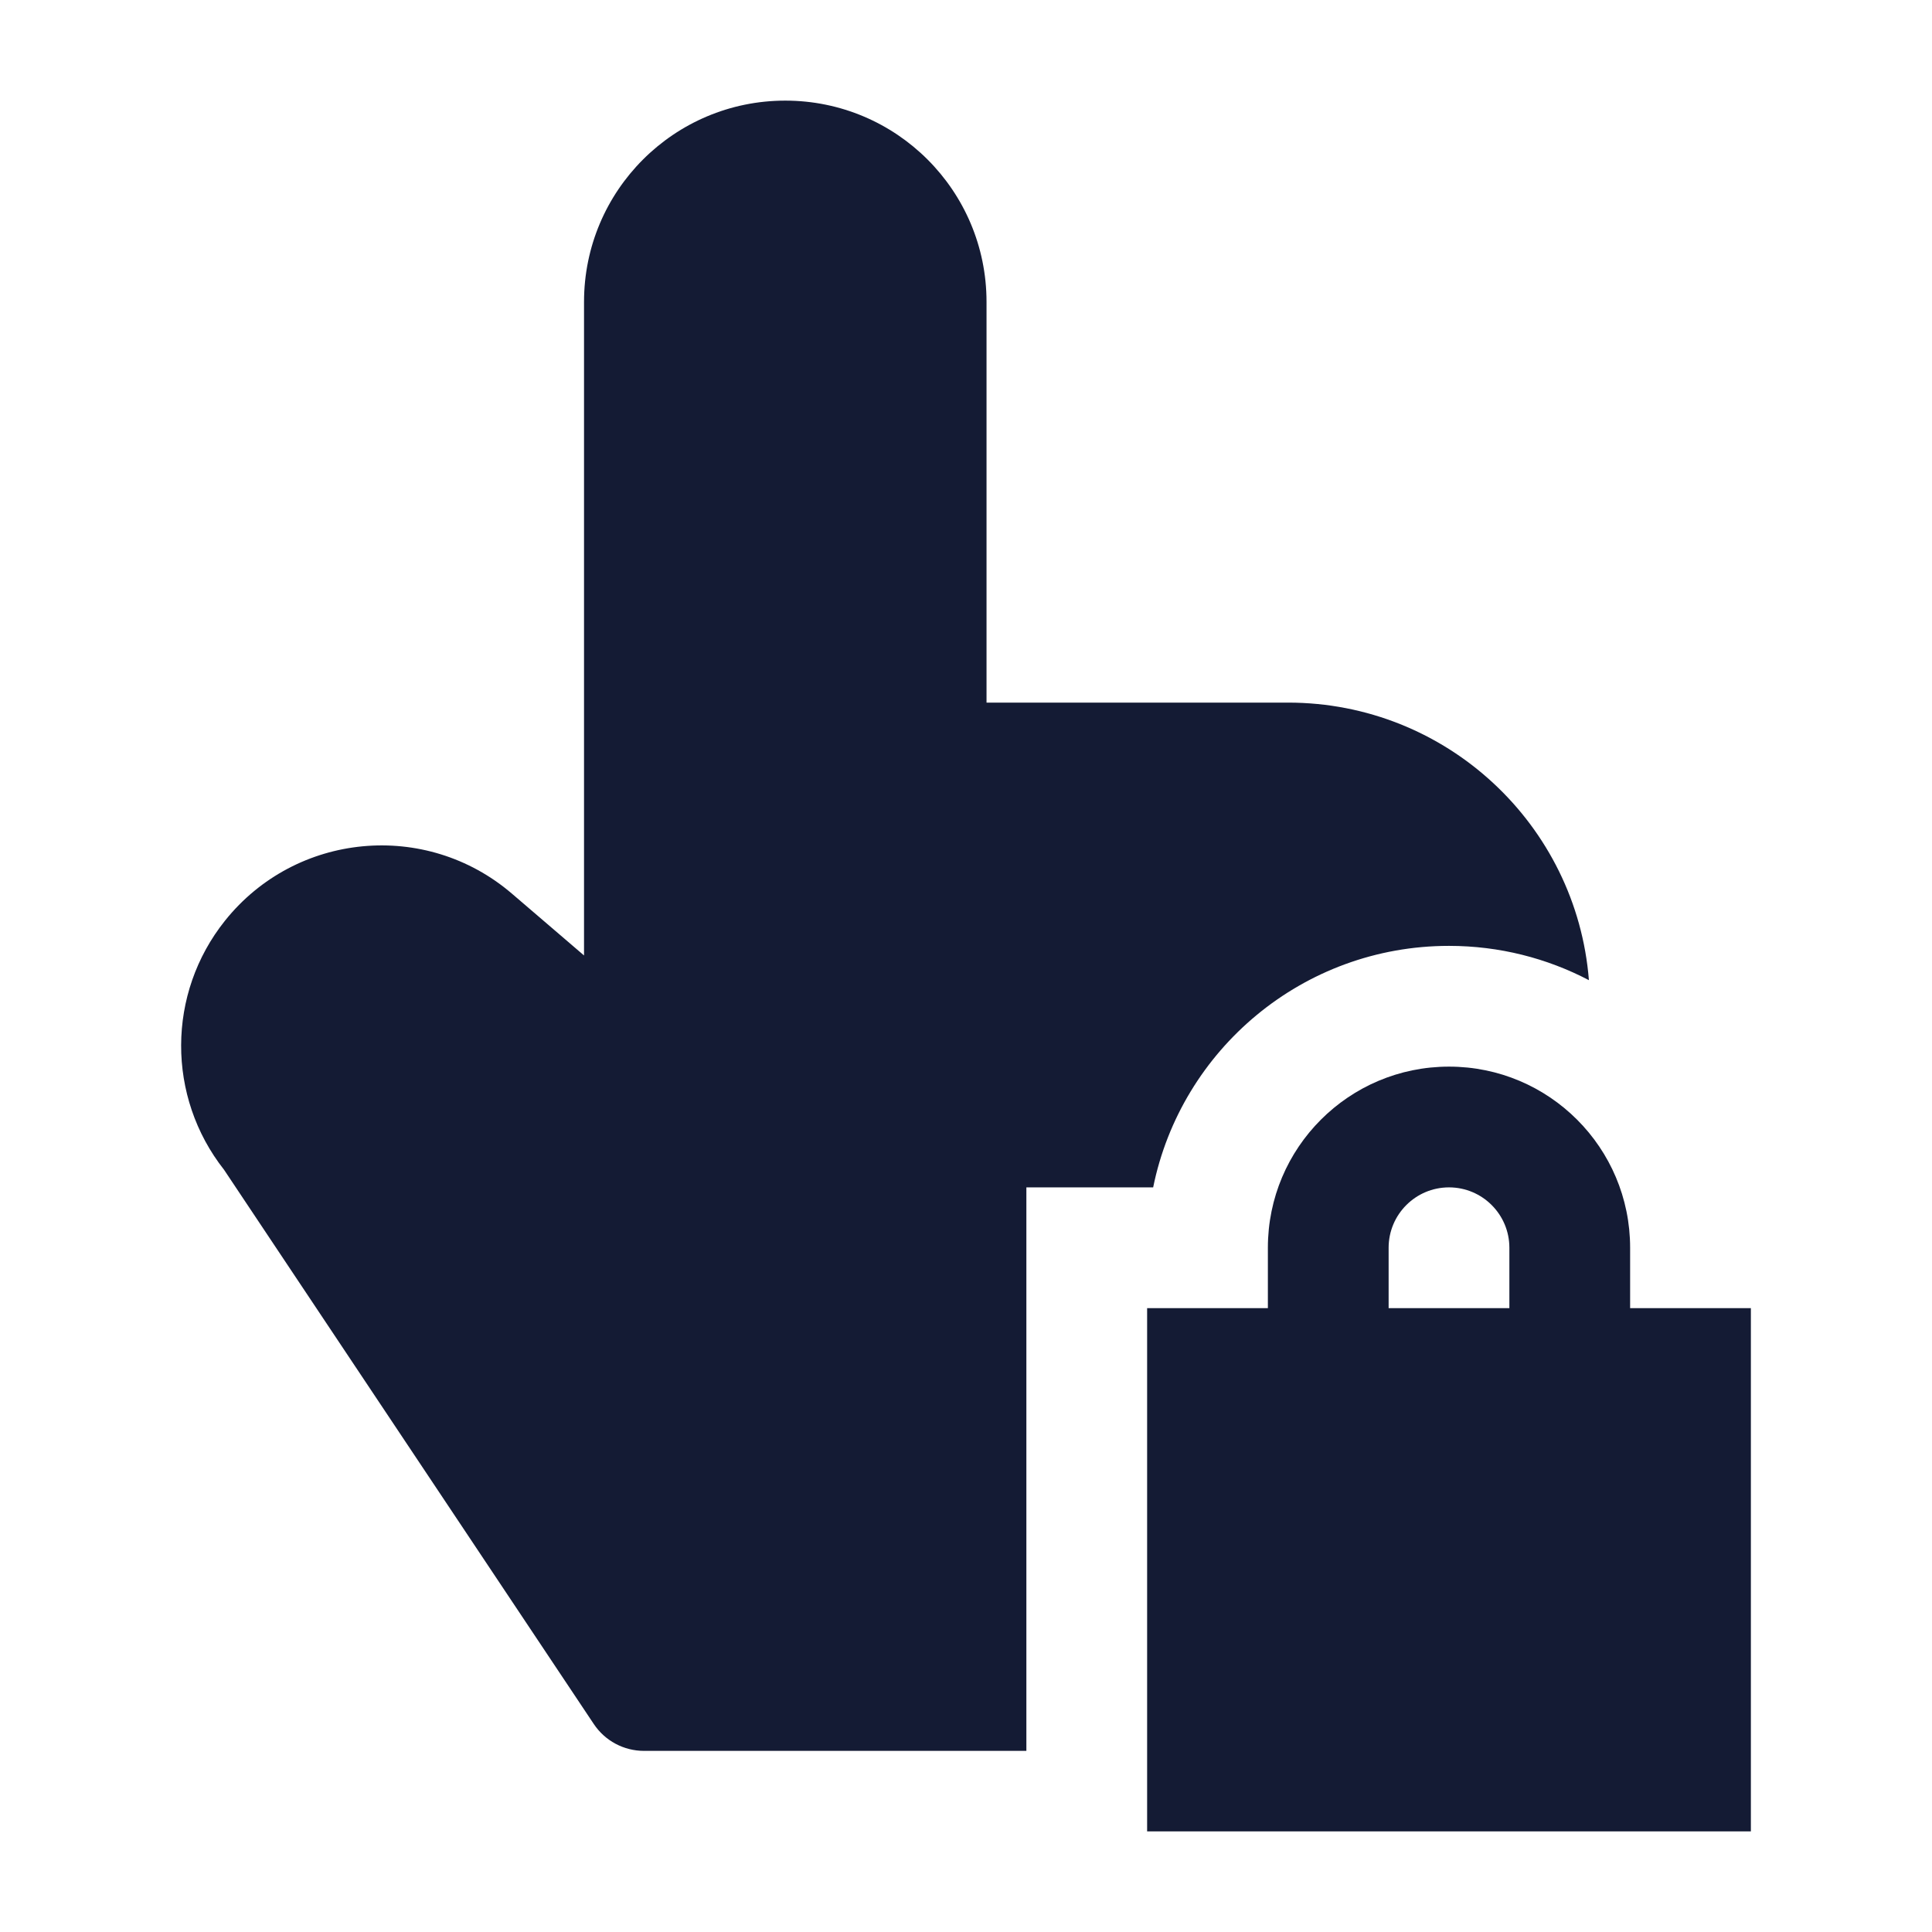 <svg width="24" height="24" viewBox="0 0 24 24" fill="none" xmlns="http://www.w3.org/2000/svg">
<path fill-rule="evenodd" clip-rule="evenodd" d="M18 13.25C16.757 13.25 15.75 14.257 15.75 15.5V16.25H14.25V22.75H21.75V16.25H20.25V15.5C20.25 14.257 19.243 13.25 18 13.25ZM18.75 15.5V16.25H17.25V15.5C17.25 15.086 17.586 14.75 18 14.75C18.414 14.75 18.75 15.086 18.75 15.5Z" fill="#141B34"/>
<path d="M9.755 1.25C8.374 1.25 7.255 2.369 7.255 3.75V11.869L6.359 11.101C5.29 10.185 3.675 10.337 2.795 11.437C2.072 12.341 2.069 13.624 2.783 14.531L7.376 21.416C7.515 21.625 7.749 21.75 8 21.75H12.75V14.75H14.325C14.672 13.038 16.186 11.75 18 11.75C18.627 11.75 19.218 11.904 19.738 12.176C19.585 10.246 17.97 8.728 16 8.728H12.255V3.75C12.255 2.369 11.136 1.25 9.755 1.25Z" fill="#141B34"/>
</svg>
